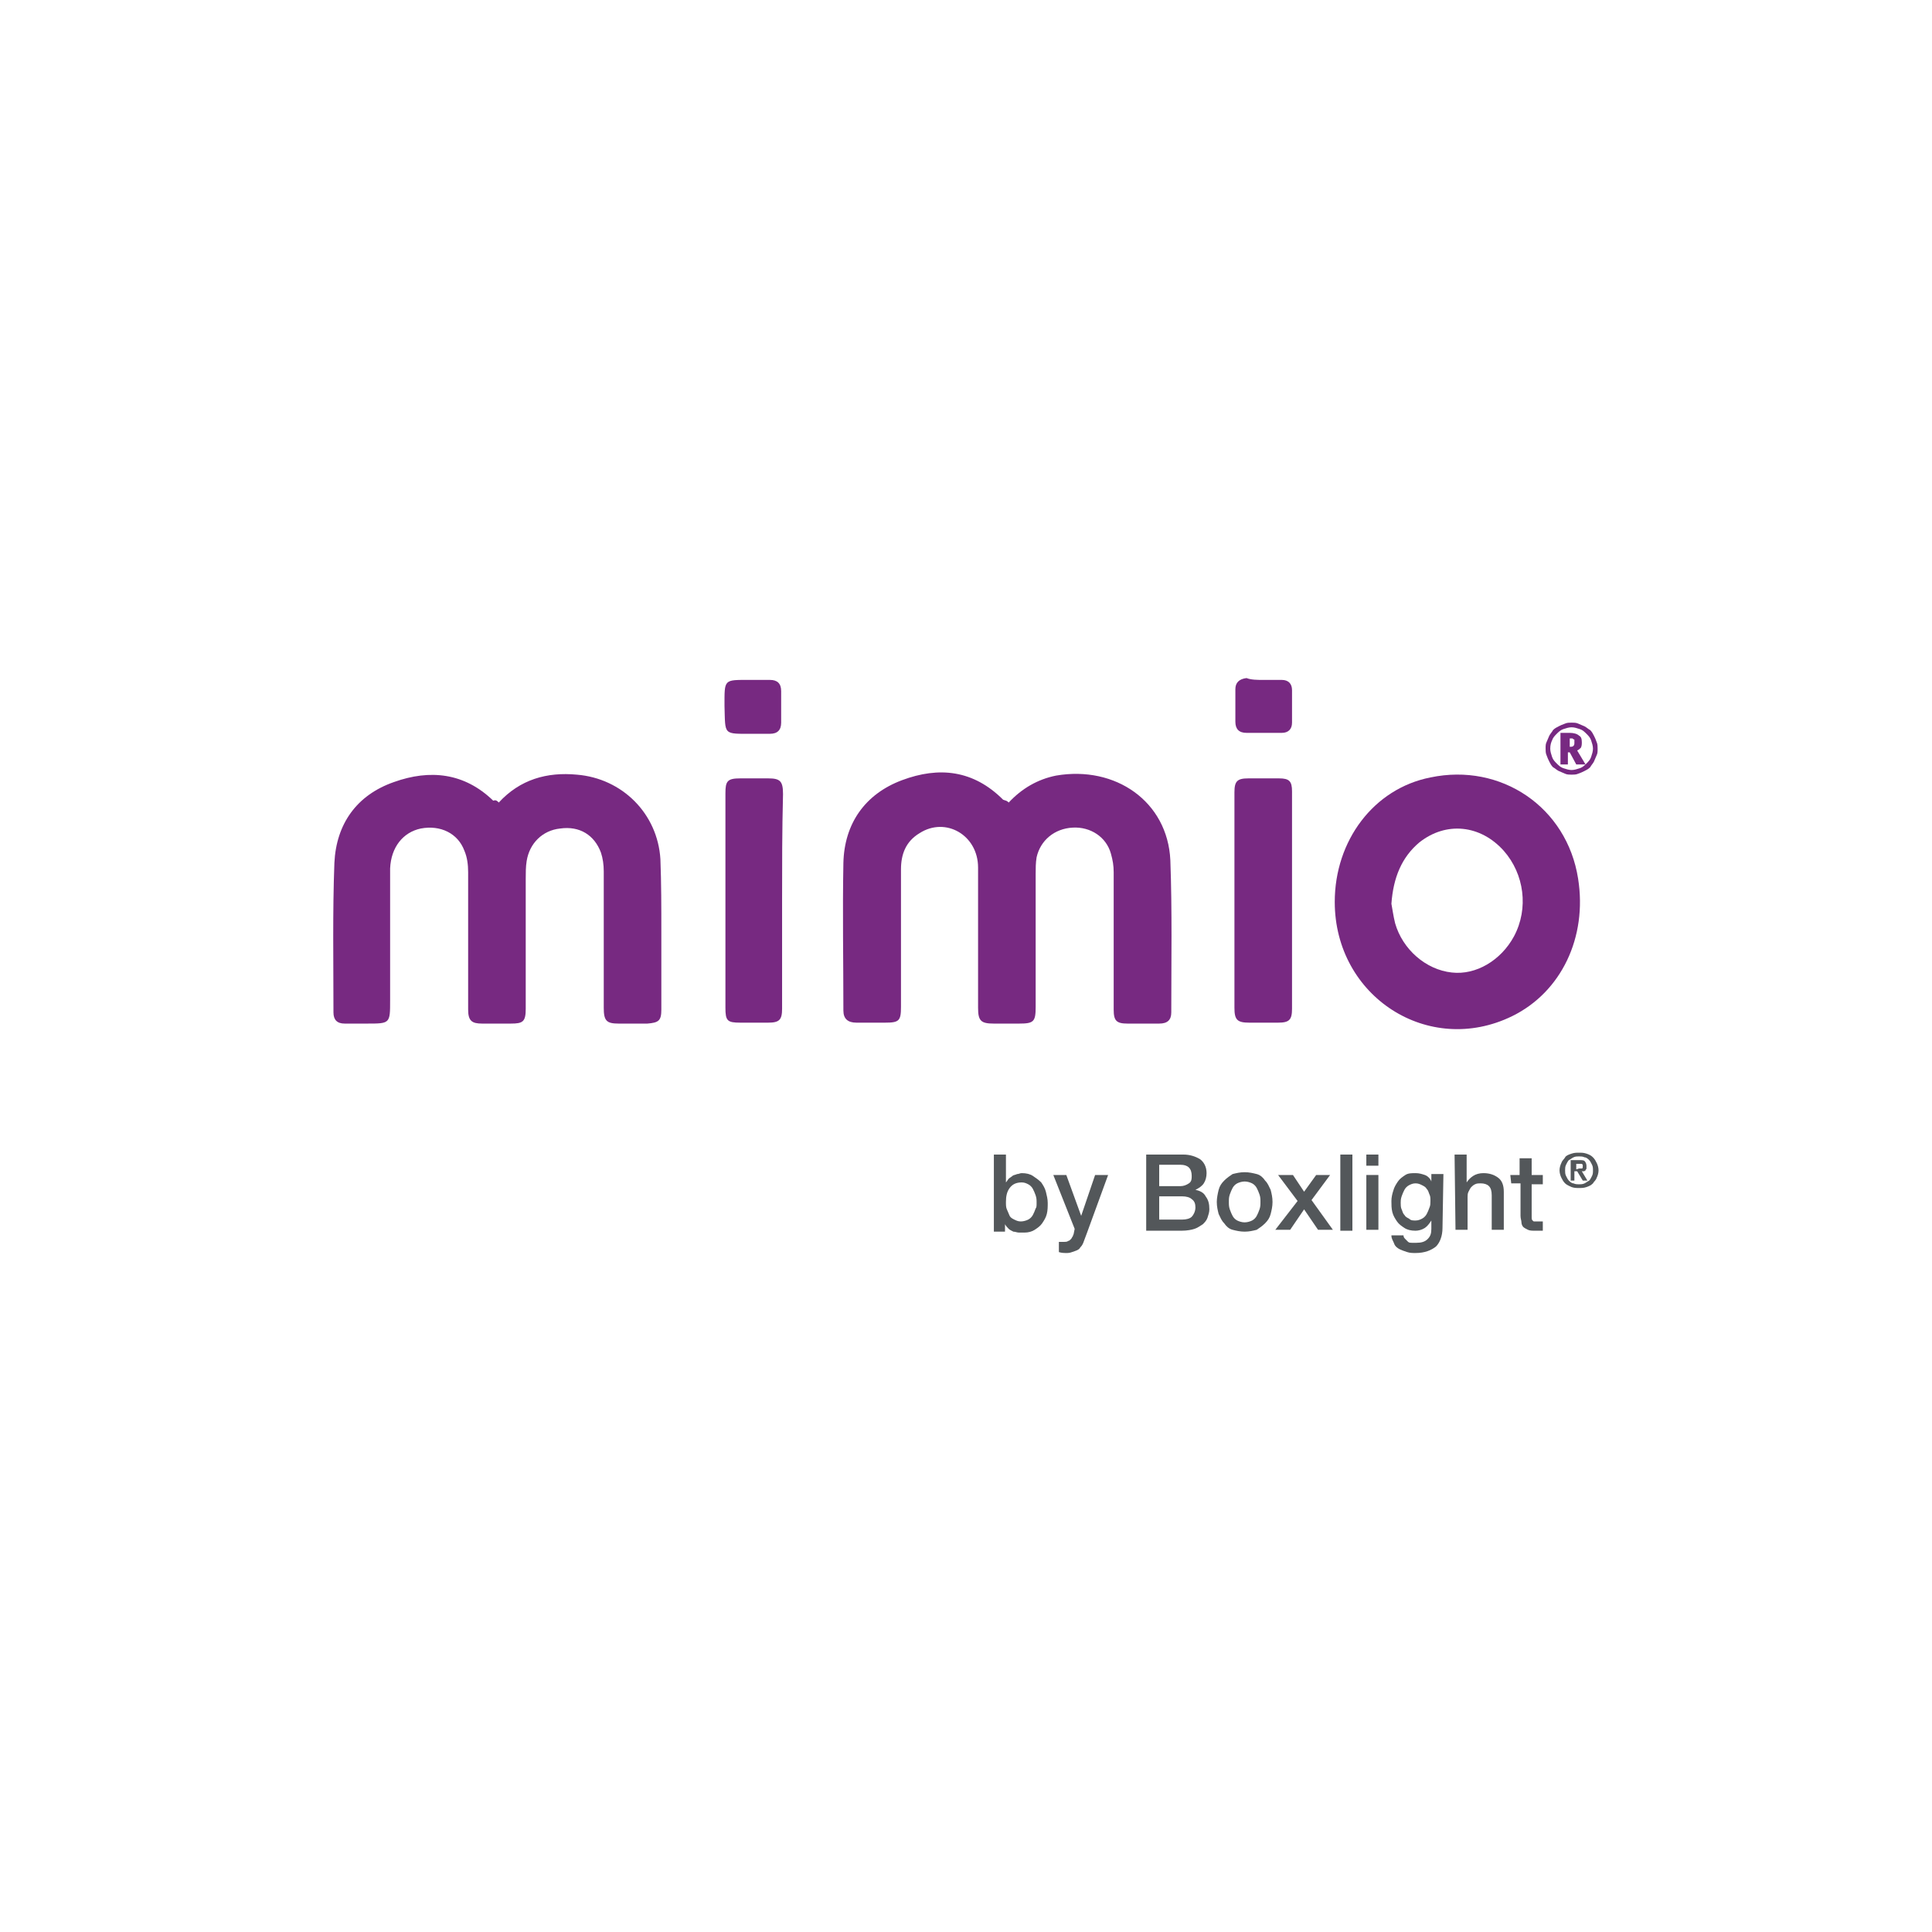 <?xml version="1.0" encoding="utf-8"?>
<!-- Generator: Adobe Illustrator 26.0.2, SVG Export Plug-In . SVG Version: 6.00 Build 0)  -->
<svg version="1.1" id="Layer_1" xmlns="http://www.w3.org/2000/svg" xmlns:xlink="http://www.w3.org/1999/xlink" x="0px" y="0px"
	 viewBox="0 0 208 208" style="enable-background:new 0 0 208 208;" xml:space="preserve">
<style type="text/css">
	.st0{fill:#772981;}
	.st1{fill:#53575A;}
</style>
<g>
	<g>
		<path class="st0" d="M53.7,86.4c2.3-2.5,5.2-3.3,8.4-3c4.9,0.4,8.7,4.2,9,9.1c0.1,2.6,0.1,5.2,0.1,7.8c0,2.8,0,5.6,0,8.4
			c0,1.2-0.3,1.4-1.5,1.5c-1,0-2,0-3.1,0c-1.3,0-1.6-0.3-1.6-1.7c0-4.9,0-9.8,0-14.7c0-0.7-0.1-1.4-0.3-2c-0.7-1.9-2.3-2.9-4.4-2.6
			c-1.9,0.2-3.3,1.6-3.6,3.5c-0.1,0.6-0.1,1.3-0.1,1.9c0,4.7,0,9.3,0,14c0,1.4-0.3,1.6-1.6,1.6c-1,0-2,0-3.1,0
			c-1.1,0-1.5-0.3-1.5-1.5c0-4.9,0-9.9,0-14.8c0-0.8-0.1-1.6-0.4-2.3c-0.7-1.9-2.6-2.8-4.7-2.4c-1.9,0.4-3.2,2-3.3,4.3
			c0,4.7,0,9.5,0,14.2c0,2.5,0,2.5-2.5,2.5c-0.8,0-1.6,0-2.4,0c-0.8,0-1.2-0.4-1.2-1.2c0-5.4-0.1-10.8,0.1-16.1
			c0.2-4.2,2.4-7.3,6.4-8.7c3.9-1.4,7.6-1,10.7,2C53.4,86.1,53.5,86.2,53.7,86.4z"/>
		<path class="st0" d="M108.6,86.4c1.4-1.5,3.1-2.5,5.1-2.9c6.4-1.1,12,2.8,12.3,9.1c0.2,5.4,0.1,10.9,0.1,16.4
			c0,0.8-0.4,1.2-1.3,1.2c-1.1,0-2.3,0-3.4,0c-1.2,0-1.5-0.3-1.5-1.5c0-4.9,0-9.9,0-14.8c0-0.7-0.1-1.3-0.3-2
			c-0.5-1.8-2.2-2.9-4.1-2.8c-2,0.1-3.5,1.4-3.9,3.2c-0.1,0.6-0.1,1.2-0.1,1.8c0,4.8,0,9.5,0,14.3c0,1.6-0.2,1.8-1.8,1.8
			c-0.9,0-1.8,0-2.7,0c-1.4,0-1.7-0.3-1.7-1.7c0-5,0-10,0-15.1c0-3.5-3.5-5.5-6.3-3.7c-1.5,0.9-2,2.3-2,3.9c0,4.9,0,9.9,0,14.8
			c0,1.5-0.2,1.7-1.7,1.7c-1,0-2,0-3.1,0c-0.9,0-1.4-0.4-1.4-1.3c0-5.3-0.1-10.6,0-15.9c0.1-4.2,2.3-7.4,6.3-8.9
			c4-1.5,7.7-1.1,10.9,2.1C108.3,86.2,108.4,86.2,108.6,86.4z"/>
		<path class="st0" d="M143.7,97.1c0-6.6,4.2-12.2,10.3-13.4c7.6-1.6,14.7,3.2,15.9,10.9c1,6.3-1.8,12.2-7.1,14.8
			C153.8,113.8,143.7,107.3,143.7,97.1z M149.8,97.3c0.1,0.5,0.2,1.3,0.4,2.1c0.8,2.8,3.3,5,6.1,5.3c2.6,0.3,5.3-1.3,6.7-3.9
			c1.6-3,1.1-6.7-1.1-9.2c-2.5-2.8-6.2-3.2-9.1-0.9C150.9,92.3,150,94.5,149.8,97.3z"/>
		<path class="st0" d="M84.2,97c0,3.9,0,7.7,0,11.6c0,1.2-0.3,1.5-1.5,1.5c-1,0-2,0-3,0c-1.4,0-1.6-0.2-1.6-1.6c0-4.7,0-9.3,0-14
			c0-3,0-6.1,0-9.1c0-1.3,0.2-1.6,1.6-1.6c1,0,2,0,3,0c1.3,0,1.6,0.3,1.6,1.7C84.2,89.4,84.2,93.2,84.2,97z"/>
		<path class="st0" d="M139.1,97c0,3.9,0,7.7,0,11.6c0,1.2-0.3,1.5-1.5,1.5c-1,0-2,0-3.1,0c-1.3,0-1.6-0.3-1.6-1.6
			c0-6,0-12.1,0-18.1c0-1.7,0-3.4,0-5.1c0-1.2,0.3-1.5,1.5-1.5c1.1,0,2.2,0,3.3,0c1.1,0,1.4,0.3,1.4,1.4
			C139.1,89.2,139.1,93.1,139.1,97z"/>
		<path class="st0" d="M81.1,79c-3.3,0-3,0.2-3.1-3c0-2.9-0.1-2.8,2.7-2.8c0.7,0,1.4,0,2.2,0c0.8,0,1.2,0.4,1.2,1.2
			c0,1.1,0,2.2,0,3.4c0,0.8-0.4,1.2-1.2,1.2C82.4,79,81.7,79,81.1,79z"/>
		<path class="st0" d="M136,73.2c0.7,0,1.3,0,2,0c0.7,0,1.1,0.4,1.1,1.1c0,1.2,0,2.4,0,3.5c0,0.7-0.4,1.1-1.1,1.1
			c-1.3,0-2.6,0-3.8,0c-0.8,0-1.2-0.4-1.2-1.2c0-1.1,0-2.3,0-3.5c0-0.7,0.4-1.1,1.2-1.2C134.7,73.2,135.4,73.2,136,73.2z"/>
	</g>
	<g>
		<g>
			<path class="st1" d="M107,124.3h1.3v3h0c0.1-0.1,0.2-0.3,0.3-0.4c0.1-0.1,0.3-0.2,0.4-0.3c0.1-0.1,0.3-0.1,0.5-0.2
				c0.2,0,0.3-0.1,0.5-0.1c0.5,0,0.9,0.1,1.2,0.3c0.3,0.2,0.6,0.4,0.9,0.7c0.2,0.3,0.4,0.6,0.5,1s0.2,0.8,0.2,1.2
				c0,0.4,0,0.8-0.1,1.2c-0.1,0.4-0.3,0.7-0.5,1c-0.2,0.3-0.5,0.5-0.8,0.7c-0.3,0.2-0.7,0.3-1.1,0.3c-0.2,0-0.4,0-0.6,0
				c-0.2,0-0.4-0.1-0.6-0.1c-0.2-0.1-0.4-0.2-0.5-0.3c-0.1-0.1-0.3-0.3-0.4-0.5h0v0.8H107V124.3z M111.6,129.5c0-0.3,0-0.5-0.1-0.8
				c-0.1-0.3-0.2-0.5-0.3-0.7c-0.1-0.2-0.3-0.4-0.5-0.5c-0.2-0.1-0.4-0.2-0.7-0.2c-0.6,0-1,0.2-1.3,0.6c-0.3,0.4-0.4,0.9-0.4,1.5
				c0,0.3,0,0.6,0.1,0.8s0.2,0.5,0.3,0.7c0.1,0.2,0.3,0.3,0.5,0.4c0.2,0.1,0.4,0.2,0.7,0.2c0.3,0,0.6-0.1,0.8-0.2
				c0.2-0.1,0.4-0.3,0.5-0.5c0.1-0.2,0.2-0.4,0.3-0.7C111.6,130,111.6,129.8,111.6,129.5z"/>
			<path class="st1" d="M113.4,126.5h1.4l1.6,4.4h0l1.5-4.4h1.4l-2.3,6.3c-0.1,0.3-0.2,0.5-0.3,0.8c-0.1,0.3-0.2,0.5-0.4,0.7
				c-0.1,0.2-0.3,0.3-0.6,0.4s-0.5,0.2-0.8,0.2c-0.3,0-0.6,0-0.9-0.1v-1.1c0.1,0,0.2,0,0.3,0c0.1,0,0.2,0,0.3,0c0.1,0,0.3,0,0.4-0.1
				c0.1,0,0.2-0.1,0.3-0.2c0.1-0.1,0.1-0.2,0.2-0.3c0-0.1,0.1-0.2,0.1-0.3l0.1-0.5L113.4,126.5z"/>
			<path class="st1" d="M123.4,124.3h4c0.7,0,1.3,0.2,1.8,0.5c0.4,0.3,0.7,0.8,0.7,1.5c0,0.4-0.1,0.8-0.3,1.1
				c-0.2,0.3-0.5,0.5-0.9,0.7v0c0.5,0.1,0.9,0.3,1.1,0.7c0.3,0.4,0.4,0.8,0.4,1.4c0,0.3-0.1,0.6-0.2,0.9c-0.1,0.3-0.3,0.5-0.5,0.7
				c-0.3,0.2-0.6,0.4-0.9,0.5s-0.8,0.2-1.4,0.2h-3.8V124.3z M124.8,127.7h2.3c0.3,0,0.6-0.1,0.9-0.3s0.3-0.5,0.3-0.8
				c0-0.4-0.1-0.7-0.3-0.9c-0.2-0.2-0.5-0.3-0.9-0.3h-2.3V127.7z M124.8,131.3h2.5c0.4,0,0.8-0.1,1-0.3c0.2-0.2,0.4-0.6,0.4-1
				s-0.1-0.7-0.4-0.9c-0.2-0.2-0.6-0.3-1-0.3h-2.5V131.3z"/>
			<path class="st1" d="M134,132.6c-0.5,0-0.9-0.1-1.3-0.2s-0.7-0.4-0.9-0.7c-0.3-0.3-0.4-0.6-0.6-1c-0.1-0.4-0.2-0.8-0.2-1.3
				c0-0.4,0.1-0.9,0.2-1.3c0.1-0.4,0.3-0.7,0.6-1s0.6-0.5,0.9-0.7c0.4-0.1,0.8-0.2,1.3-0.2c0.5,0,0.9,0.1,1.3,0.2
				c0.4,0.1,0.7,0.4,0.9,0.7c0.3,0.3,0.4,0.6,0.6,1c0.1,0.4,0.2,0.8,0.2,1.3c0,0.5-0.1,0.9-0.2,1.3c-0.1,0.4-0.3,0.7-0.6,1
				c-0.3,0.3-0.6,0.5-0.9,0.7C134.9,132.5,134.5,132.6,134,132.6z M134,131.6c0.3,0,0.6-0.1,0.8-0.2c0.2-0.1,0.4-0.3,0.5-0.5
				c0.1-0.2,0.2-0.4,0.3-0.7s0.1-0.5,0.1-0.8s0-0.5-0.1-0.8s-0.2-0.5-0.3-0.7c-0.1-0.2-0.3-0.4-0.5-0.5c-0.2-0.1-0.5-0.2-0.8-0.2
				s-0.6,0.1-0.8,0.2c-0.2,0.1-0.4,0.3-0.5,0.5c-0.1,0.2-0.2,0.4-0.3,0.7s-0.1,0.5-0.1,0.8s0,0.5,0.1,0.8s0.2,0.5,0.3,0.7
				c0.1,0.2,0.3,0.4,0.5,0.5C133.4,131.5,133.7,131.6,134,131.6z"/>
			<path class="st1" d="M139.7,129.3l-2.1-2.8h1.6l1.2,1.8l1.3-1.8h1.5l-2,2.7l2.3,3.2h-1.6l-1.5-2.2l-1.5,2.2h-1.6L139.7,129.3z"/>
			<path class="st1" d="M144.3,124.3h1.3v8.2h-1.3V124.3z"/>
			<path class="st1" d="M147.1,124.3h1.3v1.2h-1.3V124.3z M147.1,126.5h1.3v5.9h-1.3V126.5z"/>
			<path class="st1" d="M155.3,132.2c0,0.9-0.3,1.6-0.7,2c-0.5,0.4-1.2,0.7-2.2,0.7c-0.3,0-0.6,0-0.9-0.1s-0.6-0.2-0.8-0.3
				s-0.5-0.3-0.6-0.6s-0.3-0.5-0.3-0.9h1.3c0,0.2,0.1,0.3,0.2,0.4c0.1,0.1,0.2,0.2,0.3,0.3s0.3,0.1,0.4,0.1c0.1,0,0.3,0,0.5,0
				c0.5,0,0.9-0.1,1.2-0.4s0.4-0.6,0.4-1.1v-0.9h0c-0.2,0.3-0.4,0.6-0.7,0.8c-0.3,0.2-0.7,0.3-1,0.3c-0.5,0-0.9-0.1-1.2-0.3
				c-0.3-0.2-0.6-0.4-0.8-0.7c-0.2-0.3-0.4-0.6-0.5-1c-0.1-0.4-0.1-0.8-0.1-1.2c0-0.4,0.1-0.8,0.2-1.1c0.1-0.4,0.3-0.7,0.5-1
				c0.2-0.3,0.5-0.5,0.8-0.7c0.3-0.2,0.7-0.2,1.1-0.2c0.4,0,0.7,0.1,1,0.2s0.6,0.4,0.7,0.7h0v-0.8h1.3L155.3,132.2L155.3,132.2z
				 M152.4,131.4c0.3,0,0.5-0.1,0.7-0.2c0.2-0.1,0.4-0.3,0.5-0.5c0.1-0.2,0.2-0.4,0.3-0.7c0.1-0.2,0.1-0.5,0.1-0.7
				c0-0.3,0-0.5-0.1-0.7c-0.1-0.2-0.1-0.4-0.3-0.6c-0.1-0.2-0.3-0.3-0.5-0.4c-0.2-0.1-0.4-0.2-0.7-0.2c-0.3,0-0.5,0.1-0.7,0.2
				c-0.2,0.1-0.4,0.3-0.5,0.5c-0.1,0.2-0.2,0.4-0.3,0.7c-0.1,0.3-0.1,0.5-0.1,0.7s0,0.5,0.1,0.7c0.1,0.2,0.1,0.4,0.3,0.6
				c0.1,0.2,0.3,0.3,0.5,0.4C151.9,131.4,152.1,131.4,152.4,131.4z"/>
			<path class="st1" d="M156.6,124.3h1.3v3h0c0.2-0.3,0.4-0.5,0.7-0.7c0.3-0.2,0.7-0.3,1.1-0.3c0.7,0,1.2,0.2,1.6,0.5
				c0.4,0.3,0.6,0.8,0.6,1.5v4.1h-1.3v-3.7c0-0.5-0.1-0.8-0.3-1c-0.2-0.2-0.5-0.3-0.9-0.3c-0.2,0-0.4,0-0.6,0.1
				c-0.2,0.1-0.3,0.2-0.4,0.3s-0.2,0.3-0.3,0.5c-0.1,0.2-0.1,0.4-0.1,0.6v3.5h-1.3L156.6,124.3L156.6,124.3z"/>
			<path class="st1" d="M162.6,126.5h1v-1.8h1.3v1.8h1.2v1h-1.2v3.2c0,0.1,0,0.3,0,0.4c0,0.1,0,0.2,0.1,0.3s0.1,0.1,0.2,0.1
				c0.1,0,0.2,0,0.3,0c0.1,0,0.2,0,0.3,0s0.2,0,0.3,0v1c-0.1,0-0.3,0-0.4,0c-0.1,0-0.3,0-0.4,0c-0.3,0-0.6,0-0.8-0.1
				c-0.2-0.1-0.4-0.2-0.5-0.3c-0.1-0.1-0.2-0.3-0.2-0.5c0-0.2-0.1-0.4-0.1-0.7v-3.5h-1L162.6,126.5L162.6,126.5z"/>
		</g>
		<g>
			<path class="st1" d="M168.1,125.2c0.1-0.3,0.3-0.4,0.4-0.6s0.4-0.3,0.7-0.4c0.3-0.1,0.5-0.1,0.8-0.1s0.5,0,0.8,0.1
				c0.3,0.1,0.5,0.2,0.7,0.4c0.2,0.2,0.3,0.4,0.4,0.6c0.1,0.2,0.2,0.5,0.2,0.8s-0.1,0.6-0.2,0.8c-0.1,0.3-0.3,0.4-0.4,0.6
				c-0.2,0.2-0.4,0.3-0.7,0.4c-0.3,0.1-0.5,0.1-0.8,0.1s-0.5,0-0.8-0.1c-0.2-0.1-0.5-0.2-0.7-0.4s-0.3-0.4-0.4-0.6
				c-0.1-0.2-0.2-0.5-0.2-0.8C167.9,125.7,168,125.4,168.1,125.2z M168.6,126.6c0.1,0.2,0.2,0.4,0.3,0.5c0.1,0.1,0.3,0.3,0.5,0.3
				c0.2,0.1,0.4,0.1,0.6,0.1c0.2,0,0.4,0,0.6-0.1c0.2-0.1,0.3-0.2,0.5-0.3c0.1-0.1,0.2-0.3,0.3-0.5s0.1-0.4,0.1-0.6s0-0.4-0.1-0.6
				c-0.1-0.2-0.2-0.4-0.3-0.5c-0.1-0.1-0.3-0.3-0.5-0.3c-0.2-0.1-0.4-0.1-0.6-0.1c-0.2,0-0.4,0-0.6,0.1c-0.2,0.1-0.3,0.2-0.5,0.3
				c-0.1,0.1-0.2,0.3-0.3,0.5c-0.1,0.2-0.1,0.4-0.1,0.6C168.5,126.2,168.5,126.4,168.6,126.6z M170,124.9c0.3,0,0.5,0,0.6,0.1
				c0.1,0.1,0.2,0.3,0.2,0.5c0,0.1,0,0.2,0,0.3c0,0.1-0.1,0.1-0.1,0.2c0,0-0.1,0.1-0.2,0.1c-0.1,0-0.1,0-0.2,0l0.6,1h-0.5l-0.6-1
				h-0.3v1h-0.4v-2.2L170,124.9L170,124.9z M170,125.8c0.1,0,0.2,0,0.3,0c0.1,0,0.1-0.1,0.1-0.3c0-0.1,0-0.1,0-0.1s-0.1-0.1-0.1-0.1
				c0,0-0.1,0-0.1,0s-0.1,0-0.1,0h-0.4v0.6L170,125.8L170,125.8z"/>
		</g>
	</g>
	<path class="st0" d="M166.4,80.6c0-0.3,0-0.5,0.1-0.7c0.1-0.2,0.2-0.5,0.3-0.7c0.1-0.2,0.3-0.4,0.4-0.6c0.2-0.2,0.4-0.3,0.6-0.4
		s0.4-0.2,0.7-0.3c0.2-0.1,0.5-0.1,0.7-0.1s0.5,0,0.7,0.1c0.2,0.1,0.5,0.2,0.7,0.3c0.2,0.1,0.4,0.3,0.6,0.4c0.2,0.2,0.3,0.4,0.4,0.6
		c0.1,0.2,0.2,0.4,0.3,0.7c0.1,0.2,0.1,0.5,0.1,0.7c0,0.3,0,0.5-0.1,0.7s-0.2,0.5-0.3,0.7c-0.1,0.2-0.3,0.4-0.4,0.6
		c-0.2,0.2-0.4,0.3-0.6,0.4c-0.2,0.1-0.4,0.2-0.7,0.3c-0.2,0.1-0.5,0.1-0.7,0.1s-0.5,0-0.7-0.1c-0.2-0.1-0.5-0.2-0.7-0.3
		c-0.2-0.1-0.4-0.3-0.6-0.4c-0.2-0.2-0.3-0.4-0.4-0.6s-0.2-0.4-0.3-0.7C166.4,81.1,166.4,80.8,166.4,80.6z M166.9,80.6
		c0,0.3,0.1,0.6,0.2,0.9c0.1,0.3,0.3,0.5,0.5,0.7c0.2,0.2,0.4,0.4,0.7,0.5c0.3,0.1,0.6,0.2,0.9,0.2c0.3,0,0.6-0.1,0.9-0.2
		c0.3-0.1,0.5-0.3,0.7-0.5c0.2-0.2,0.4-0.4,0.5-0.7s0.2-0.6,0.2-0.9c0-0.3-0.1-0.6-0.2-0.9c-0.1-0.3-0.3-0.5-0.5-0.7
		c-0.2-0.2-0.4-0.4-0.7-0.5c-0.3-0.1-0.6-0.2-0.9-0.2s-0.6,0.1-0.9,0.2c-0.3,0.1-0.5,0.3-0.7,0.5c-0.2,0.2-0.4,0.4-0.5,0.7
		C167,79.9,166.9,80.2,166.9,80.6z M170.3,79.9c0,0.2,0,0.4-0.1,0.6c-0.1,0.1-0.2,0.2-0.4,0.3l0.9,1.5h-1l-0.7-1.3h-0.2v1.3H168
		v-3.4h1c0.4,0,0.8,0.1,1,0.3C170.2,79.3,170.3,79.5,170.3,79.9z M168.9,80.4h0.1c0.2,0,0.3,0,0.4-0.1c0.1-0.1,0.1-0.2,0.1-0.4
		c0-0.1,0-0.2,0-0.2c0-0.1,0-0.1-0.1-0.1c0,0-0.1-0.1-0.1-0.1c-0.1,0-0.1,0-0.2,0h-0.1V80.4z"/>
</g>
</svg>
